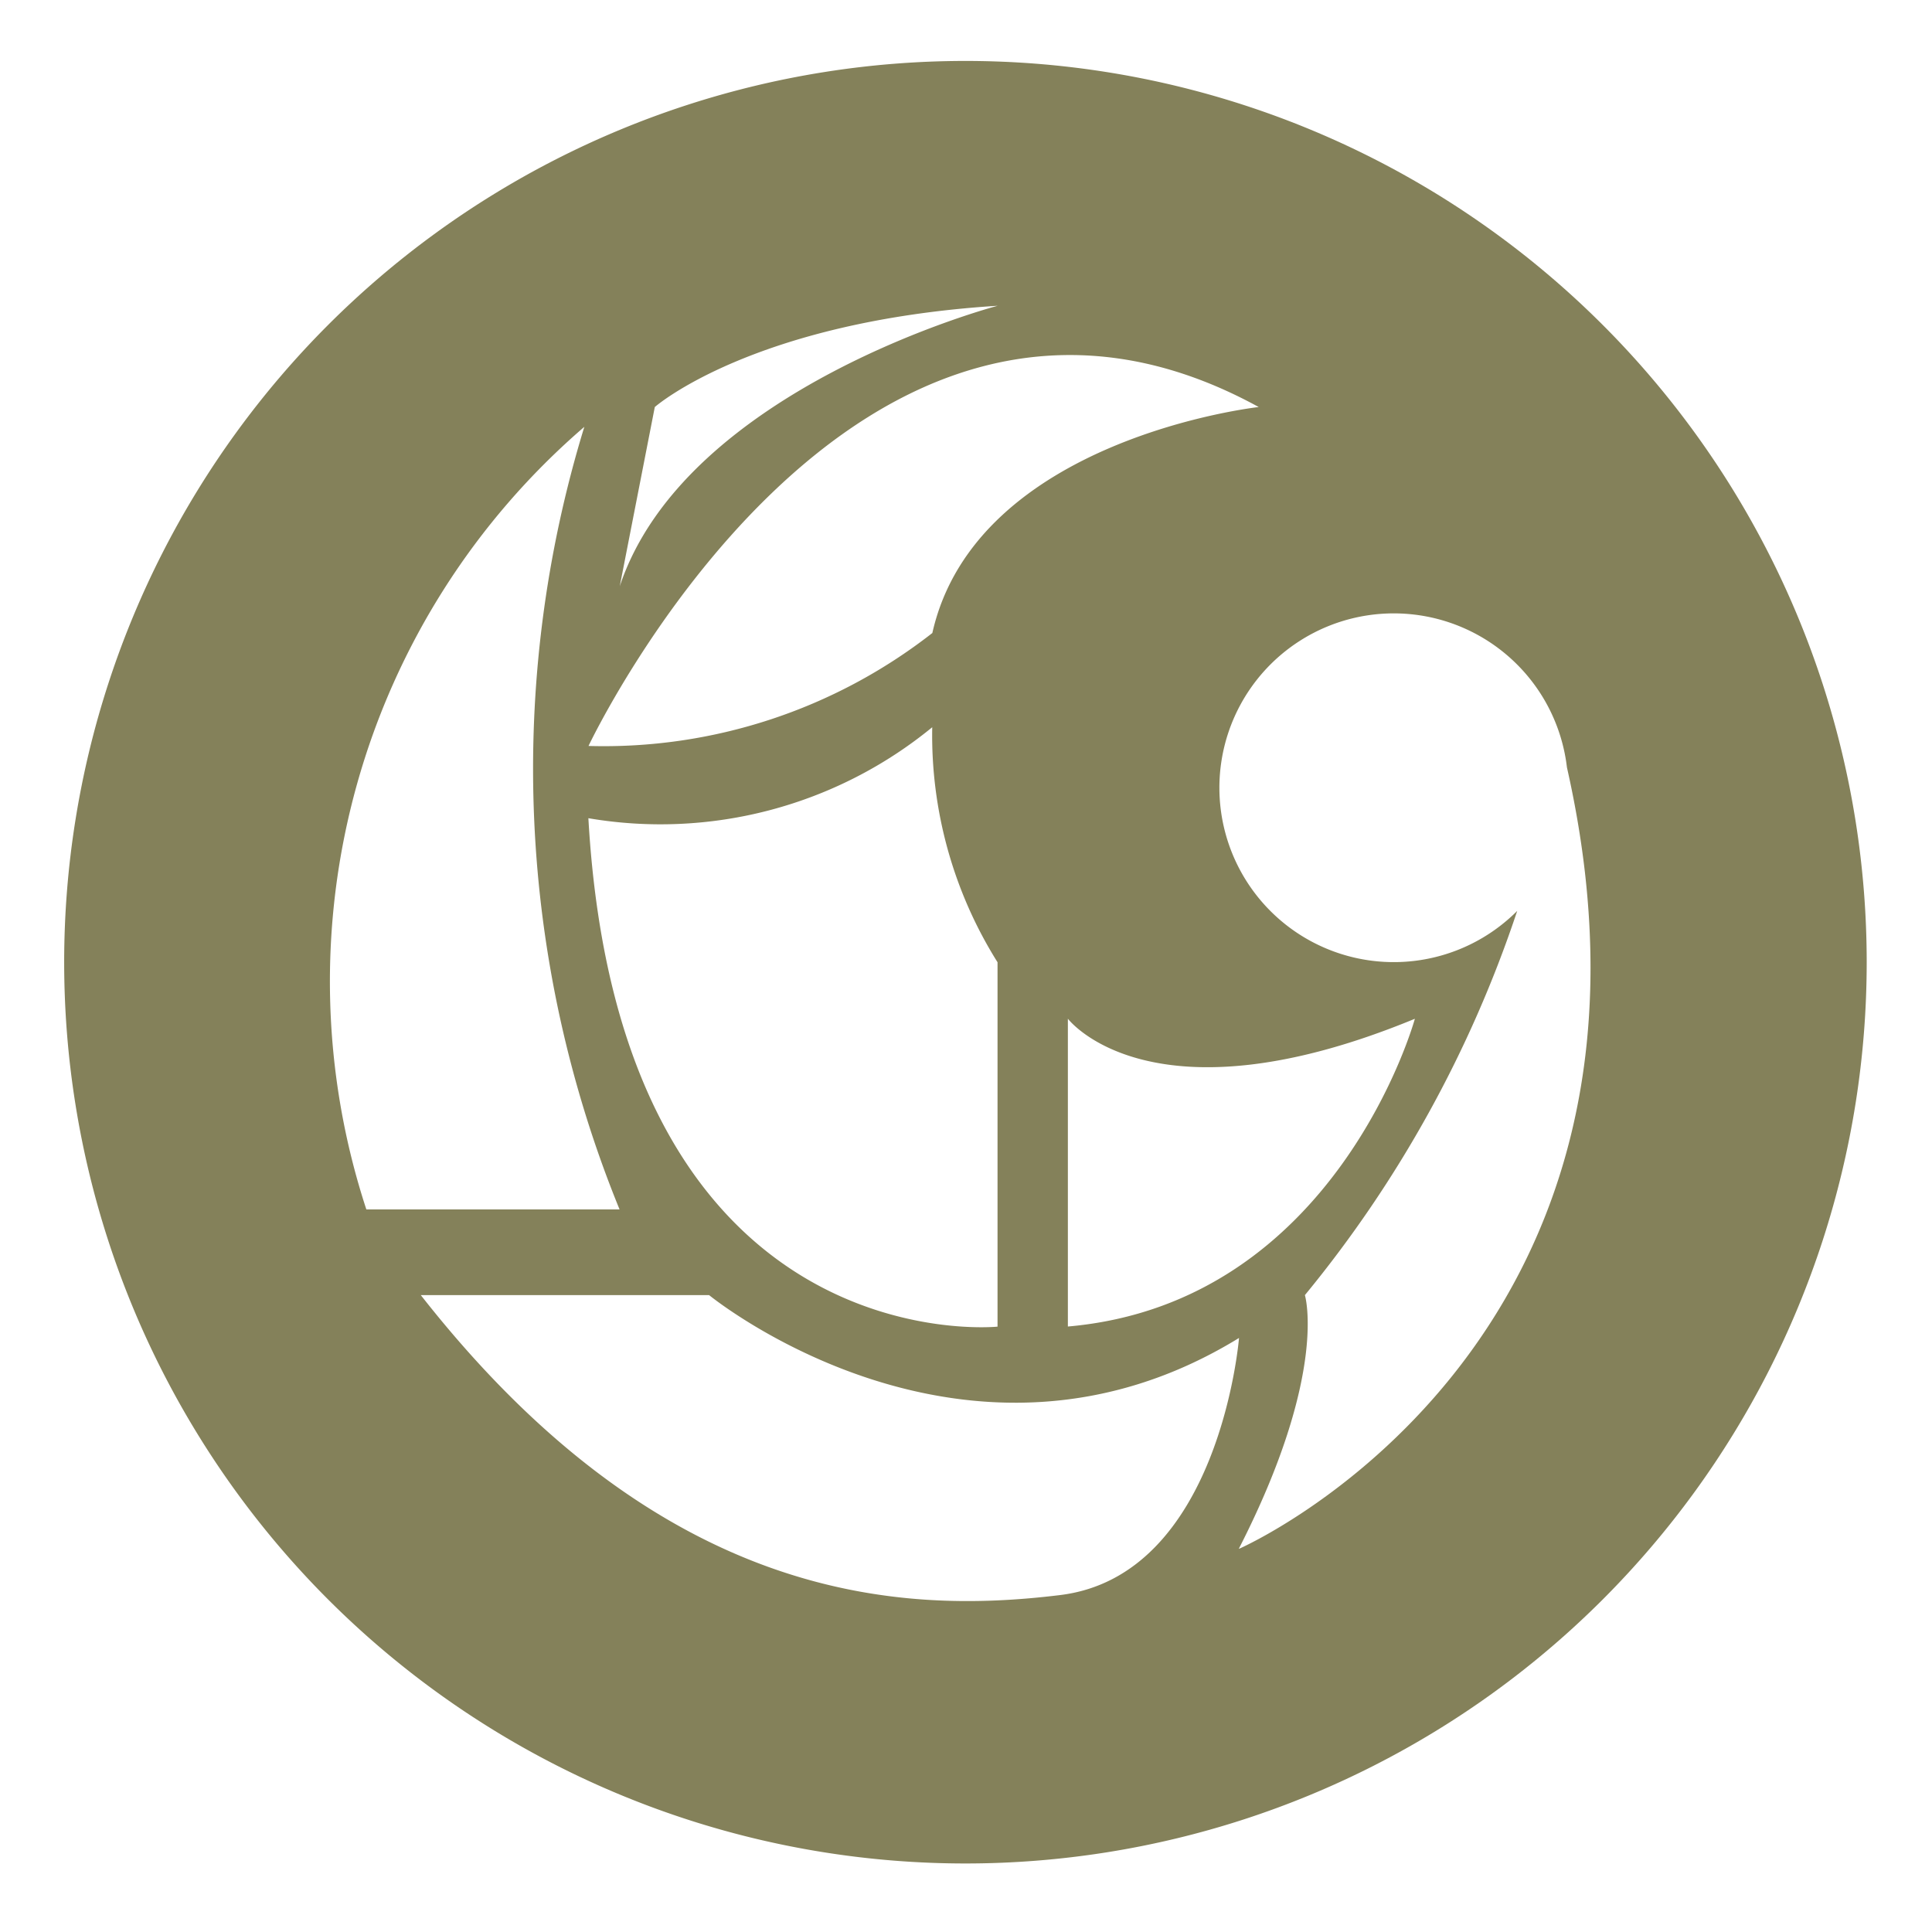<svg id="Layer_1" data-name="Layer 1" xmlns="http://www.w3.org/2000/svg" width="142.909" height="142.909" viewBox="0 0 142.909 142.909"><title>public_art_icon</title><path id="public_art_icon" data-name="public art icon" d="M71.409,4.508a66.666,66.666,0,1,0,.008,0ZM48.435,30.108s7.205-6.34,25.366-7.491c0,0-23.064,6.049-27.958,20.749Zm44.672,0S72.209,32.414,68.965,46.823A39.459,39.459,0,0,1,43.532,55.178S63.13,13.684,93.107,30.108ZM104.659,75.354S98.887,96.385,78.99,98.122V75.354s6.112,8.073,25.681-.001ZM68.957,53.779a31.586,31.586,0,0,0,4.83,17.399V98.131S45.828,101.015,43.522,60.522a31.714,31.714,0,0,0,25.452-6.743ZM43.235,31.533A86.255,86.255,0,0,0,45.828,89.46H27.098A54.122,54.122,0,0,1,43.25,31.549ZM78.386,117.99c-11.813,1.442-29.396.578-47.26-22.191h21.326s19.016,15.56,39.197,3.17C91.649,98.986,90.228,116.565,78.386,117.99Zm13.263-3.457c6.626-12.967,4.873-18.734,4.873-18.734a88.97,88.97,0,0,0,15.705-28.42,12.898,12.898,0,1,1,3.679-10.614c9.703,42.978-24.257,57.801-24.257,57.801Z" fill="#84815a"/></svg>
